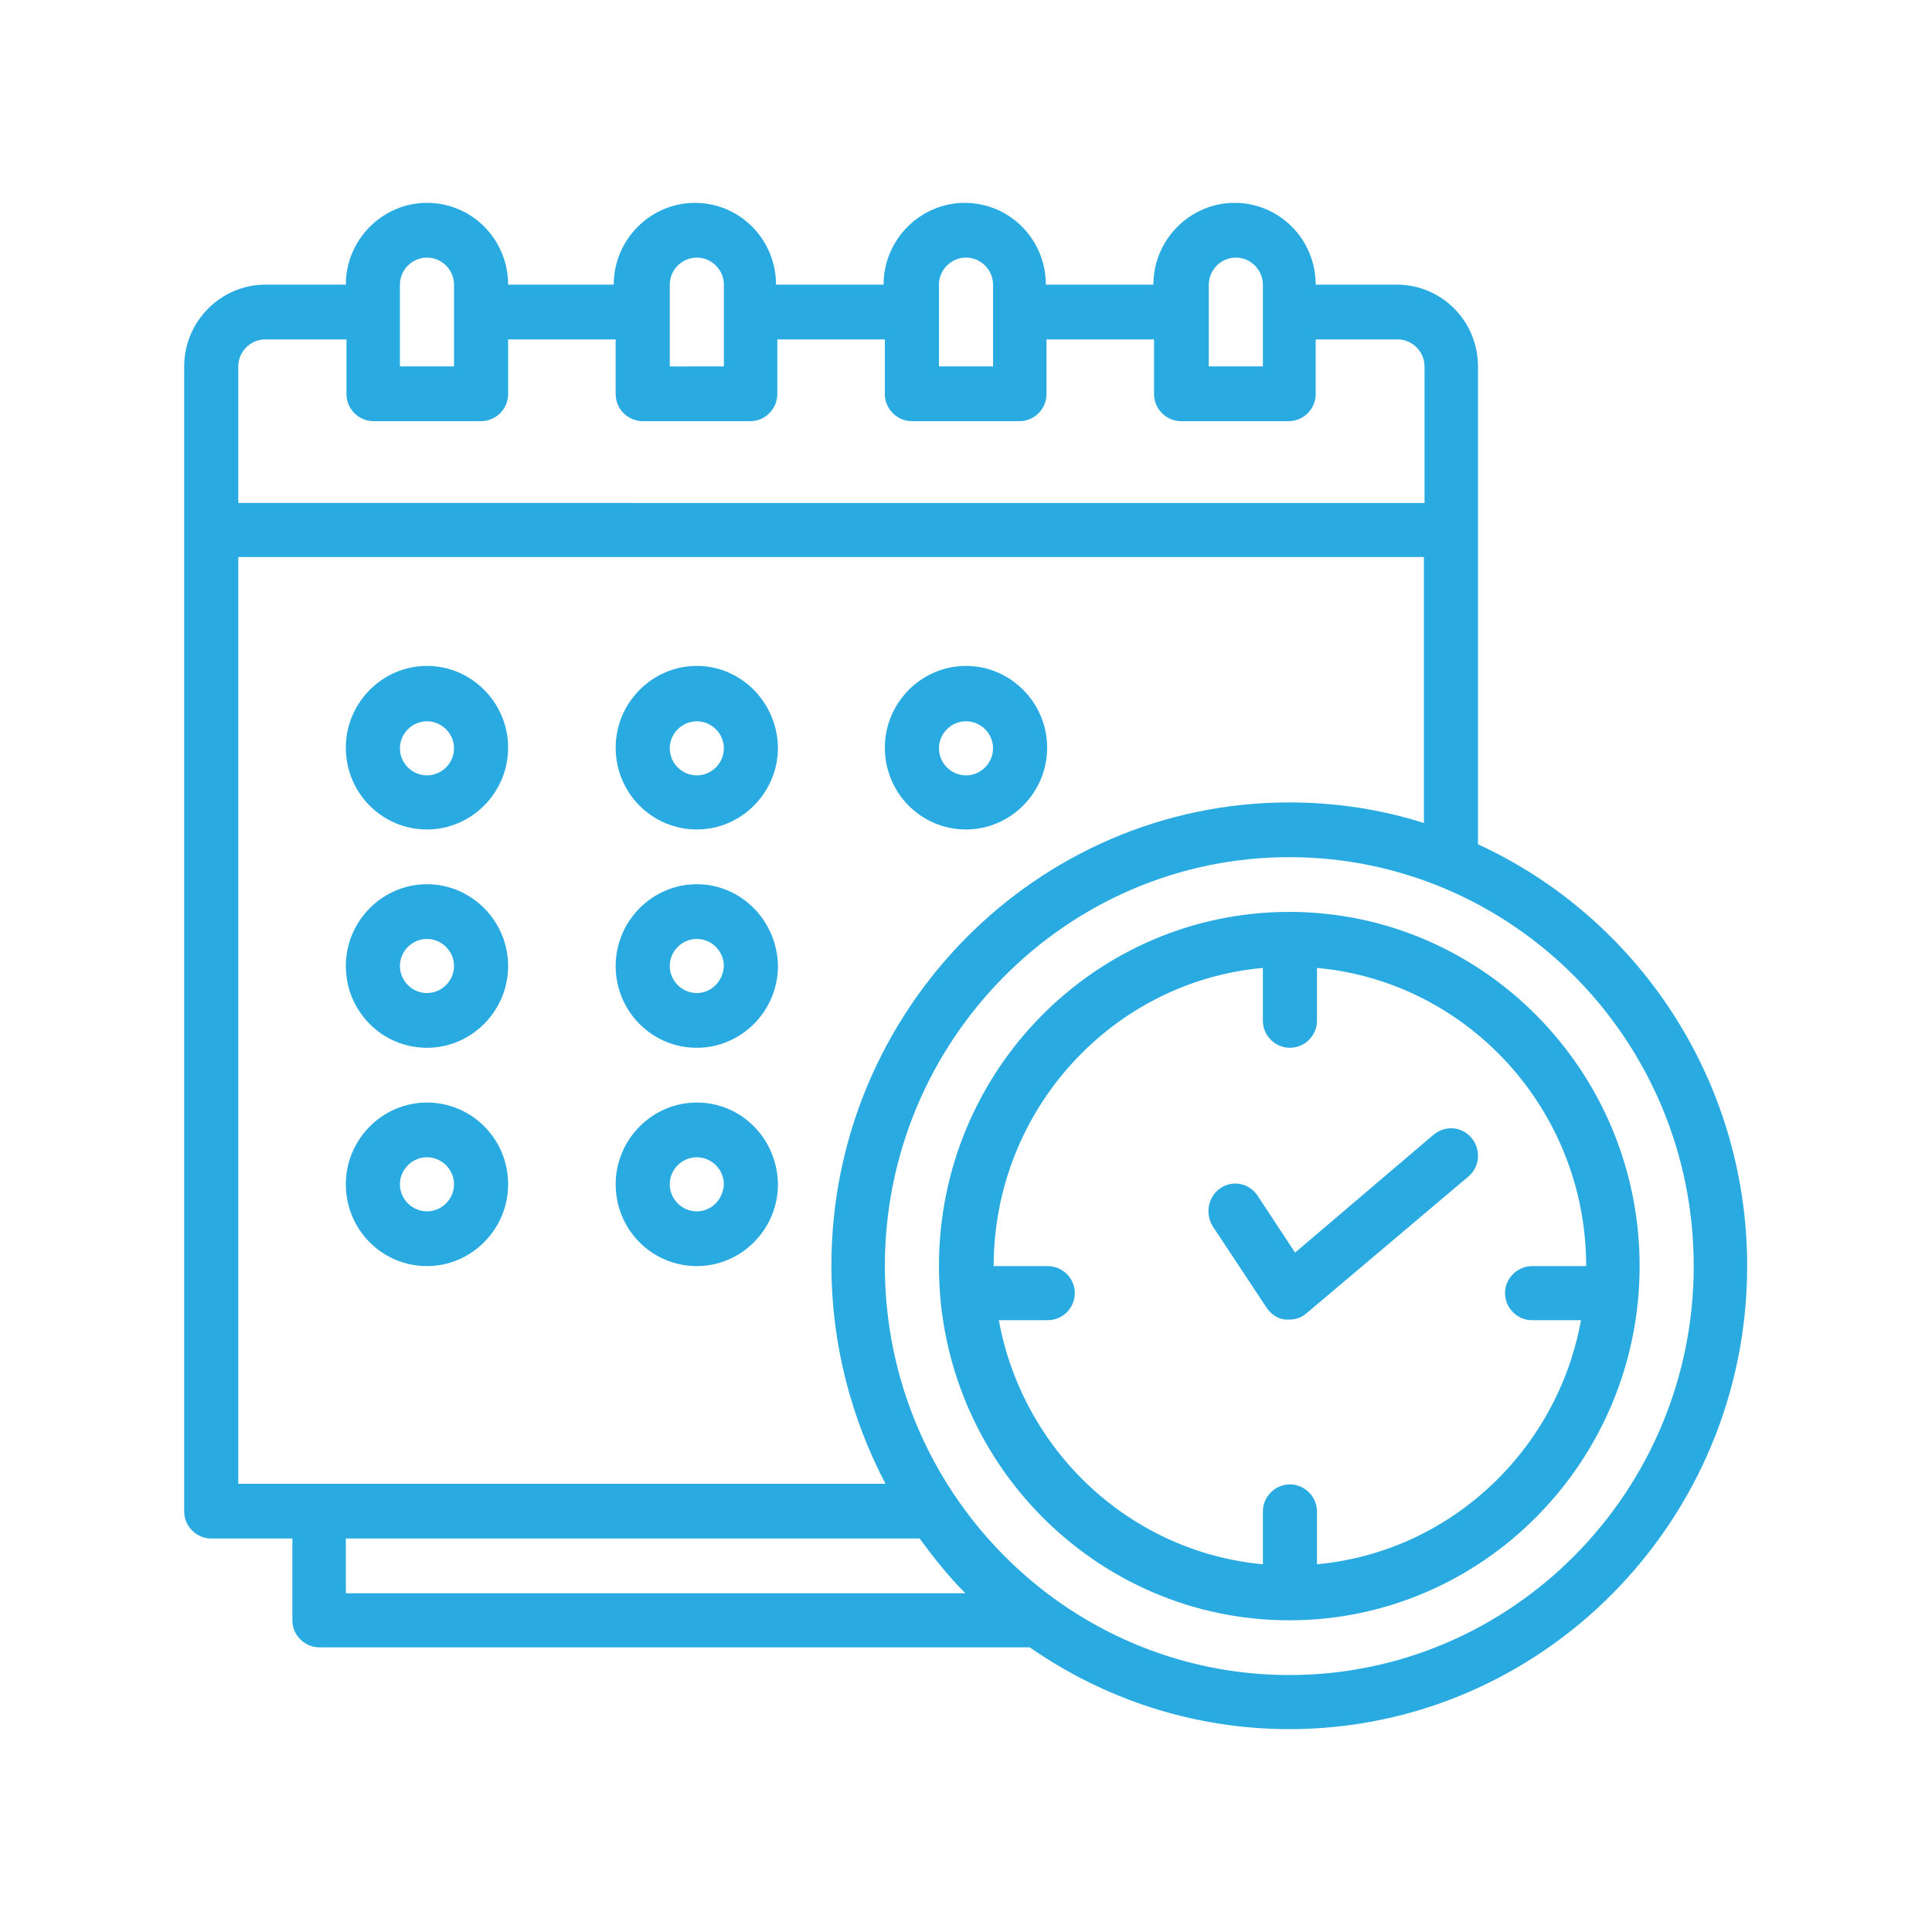 <?xml version="1.0" encoding="utf-8"?>
<!-- Generator: Adobe Illustrator 25.2.2, SVG Export Plug-In . SVG Version: 6.00 Build 0)  -->
<svg version="1.1" id="Layer_1" xmlns="http://www.w3.org/2000/svg" xmlns:xlink="http://www.w3.org/1999/xlink" x="0px" y="0px"
	 viewBox="0 0 300 300" style="enable-background:new 0 0 300 300;" xml:space="preserve">
<style type="text/css">
	.st0{clip-path:url(#SVGID_2_);fill:#6D9E40;}
	.st1{clip-path:url(#SVGID_4_);fill:#29ABE2;}
	.st2{clip-path:url(#SVGID_6_);fill:#F26623;}
</style>
<g>
	<defs>
		<rect id="SVGID_3_" x="28.6" y="31.5" width="242.9" height="237"/>
	</defs>
	<clipPath id="SVGID_2_">
		<use xlink:href="#SVGID_3_"  style="overflow:visible;"/>
	</clipPath>
	<path style="clip-path:url(#SVGID_2_);fill:#29ABE2;" d="M229.5,56.9c0-7-5.6-12.7-12.6-12.7h-12.6c0-7-5.6-12.7-12.6-12.7
		c-6.9,0-12.6,5.7-12.6,12.7h-16.7c0-7-5.6-12.7-12.6-12.7c-6.9,0-12.6,5.7-12.6,12.7h-16.7c0-7-5.6-12.7-12.6-12.7
		c-6.9,0-12.6,5.7-12.6,12.7H78.9c0-7-5.6-12.7-12.6-12.7c-6.9,0-12.6,5.7-12.6,12.7H41.2c-6.9,0-12.6,5.7-12.6,12.7v177.8
		c0,2.3,1.9,4.2,4.2,4.2h12.6v12.7c0,2.3,1.9,4.2,4.2,4.2h110.2c0,0,0.1,0,0.1,0c11.5,8,25.4,12.7,40.3,12.7
		c39.2,0,71.1-32.3,71.1-71.9c0-29.1-17.2-54.2-41.8-65.5V56.9 M187.7,44.2c0-2.3,1.9-4.2,4.2-4.2c2.3,0,4.2,1.9,4.2,4.2v12.7h-8.4
		V44.2z M145.8,44.2c0-2.3,1.9-4.2,4.2-4.2c2.3,0,4.2,1.9,4.2,4.2v12.7h-8.4V44.2z M104,44.2c0-2.3,1.9-4.2,4.2-4.2
		c2.3,0,4.2,1.9,4.2,4.2v12.7H104V44.2z M62.1,44.2c0-2.3,1.9-4.2,4.2-4.2c2.3,0,4.2,1.9,4.2,4.2v12.7h-8.4V44.2z M37,56.9
		c0-2.3,1.9-4.2,4.2-4.2h12.6v8.5c0,2.3,1.9,4.2,4.2,4.2h16.7c2.3,0,4.2-1.9,4.2-4.2v-8.5h16.7v8.5c0,2.3,1.9,4.2,4.2,4.2h16.7
		c2.3,0,4.2-1.9,4.2-4.2v-8.5h16.7v8.5c0,2.3,1.9,4.2,4.2,4.2h16.7c2.3,0,4.2-1.9,4.2-4.2v-8.5h16.7v8.5c0,2.3,1.9,4.2,4.2,4.2h16.7
		c2.3,0,4.2-1.9,4.2-4.2v-8.5H217c2.3,0,4.2,1.9,4.2,4.2v21.2H37V56.9z M53.7,238.9h89.1c2.2,3,4.5,5.9,7.1,8.5H53.7V238.9z
		 M263,196.6c0,35-28.2,63.5-62.8,63.5c-34.6,0-62.8-28.5-62.8-63.5s28.2-63.5,62.8-63.5C234.8,133.1,263,161.5,263,196.6z
		 M200.2,124.6c-39.2,0-71.1,32.3-71.1,71.9c0,12.2,3.1,23.8,8.4,33.9H37V86.5h184.1v41.3C214.5,125.7,207.5,124.6,200.2,124.6z"/>
	<path style="clip-path:url(#SVGID_2_);fill:#29ABE2;" d="M66.3,103.4c-6.9,0-12.6,5.7-12.6,12.7c0,7,5.6,12.7,12.6,12.7
		c6.9,0,12.6-5.7,12.6-12.7C78.9,109.1,73.2,103.4,66.3,103.4 M66.3,120.4c-2.3,0-4.2-1.9-4.2-4.2s1.9-4.2,4.2-4.2
		c2.3,0,4.2,1.9,4.2,4.2S68.6,120.4,66.3,120.4z"/>
	<path style="clip-path:url(#SVGID_2_);fill:#29ABE2;" d="M108.2,103.4c-6.9,0-12.6,5.7-12.6,12.7c0,7,5.6,12.7,12.6,12.7
		c6.9,0,12.6-5.7,12.6-12.7C120.7,109.1,115.1,103.4,108.2,103.4 M108.2,120.4c-2.3,0-4.2-1.9-4.2-4.2s1.9-4.2,4.2-4.2
		c2.3,0,4.2,1.9,4.2,4.2S110.5,120.4,108.2,120.4z"/>
	<path style="clip-path:url(#SVGID_2_);fill:#29ABE2;" d="M150,103.4c-6.9,0-12.6,5.7-12.6,12.7c0,7,5.6,12.7,12.6,12.7
		c6.9,0,12.6-5.7,12.6-12.7C162.6,109.1,156.9,103.4,150,103.4 M150,120.4c-2.3,0-4.2-1.9-4.2-4.2s1.9-4.2,4.2-4.2
		c2.3,0,4.2,1.9,4.2,4.2S152.3,120.4,150,120.4z"/>
	<path style="clip-path:url(#SVGID_2_);fill:#29ABE2;" d="M66.3,137.3c-6.9,0-12.6,5.7-12.6,12.7c0,7,5.6,12.7,12.6,12.7
		c6.9,0,12.6-5.7,12.6-12.7C78.9,143,73.2,137.3,66.3,137.3 M66.3,154.2c-2.3,0-4.2-1.9-4.2-4.2c0-2.3,1.9-4.2,4.2-4.2
		c2.3,0,4.2,1.9,4.2,4.2C70.5,152.3,68.6,154.2,66.3,154.2z"/>
	<path style="clip-path:url(#SVGID_2_);fill:#29ABE2;" d="M108.2,137.3c-6.9,0-12.6,5.7-12.6,12.7c0,7,5.6,12.7,12.6,12.7
		c6.9,0,12.6-5.7,12.6-12.7C120.7,143,115.1,137.3,108.2,137.3 M108.2,154.2c-2.3,0-4.2-1.9-4.2-4.2c0-2.3,1.9-4.2,4.2-4.2
		c2.3,0,4.2,1.9,4.2,4.2C112.3,152.3,110.5,154.2,108.2,154.2z"/>
	<path style="clip-path:url(#SVGID_2_);fill:#29ABE2;" d="M66.3,171.2c-6.9,0-12.6,5.7-12.6,12.7c0,7,5.6,12.7,12.6,12.7
		c6.9,0,12.6-5.7,12.6-12.7C78.9,176.8,73.2,171.2,66.3,171.2 M66.3,188.1c-2.3,0-4.2-1.9-4.2-4.2c0-2.3,1.9-4.2,4.2-4.2
		c2.3,0,4.2,1.9,4.2,4.2C70.5,186.2,68.6,188.1,66.3,188.1z"/>
	<path style="clip-path:url(#SVGID_2_);fill:#29ABE2;" d="M108.2,171.2c-6.9,0-12.6,5.7-12.6,12.7c0,7,5.6,12.7,12.6,12.7
		c6.9,0,12.6-5.7,12.6-12.7C120.7,176.8,115.1,171.2,108.2,171.2 M108.2,188.1c-2.3,0-4.2-1.9-4.2-4.2c0-2.3,1.9-4.2,4.2-4.2
		c2.3,0,4.2,1.9,4.2,4.2C112.3,186.2,110.5,188.1,108.2,188.1z"/>
	<path style="clip-path:url(#SVGID_2_);fill:#29ABE2;" d="M145.8,196.6c0,30.3,24.4,55,54.4,55s54.4-24.7,54.4-55
		c0-30.3-24.4-55-54.4-55S145.8,166.2,145.8,196.6 M246.3,196.6h-8.4c-2.3,0-4.2,1.9-4.2,4.2c0,2.3,1.9,4.2,4.2,4.2h7.6
		c-3.7,20.3-20.4,36-41,37.9v-8.2c0-2.3-1.9-4.2-4.2-4.2s-4.2,1.9-4.2,4.2v8.2c-20.6-1.9-37.3-17.6-41-37.9h7.6
		c2.3,0,4.2-1.9,4.2-4.2c0-2.3-1.9-4.2-4.2-4.2h-8.4c0-24.2,18.4-44.2,41.8-46.3v8.2c0,2.3,1.9,4.2,4.2,4.2s4.2-1.9,4.2-4.2v-8.2
		C227.8,152.4,246.3,172.3,246.3,196.6z"/>
	<path style="clip-path:url(#SVGID_2_);fill:#29ABE2;" d="M201.1,194.5l-5.8-8.8c-1.3-2-3.9-2.5-5.8-1.2c-1.9,1.3-2.4,3.9-1.2,5.9
		l8.4,12.7c0.7,1,1.7,1.7,2.9,1.8c0.2,0,0.4,0,0.6,0c1,0,1.9-0.3,2.7-1l25.1-21.2c1.8-1.5,2-4.2,0.5-6c-1.5-1.8-4.1-2-5.9-0.5
		L201.1,194.5"/>
</g>
</svg>
